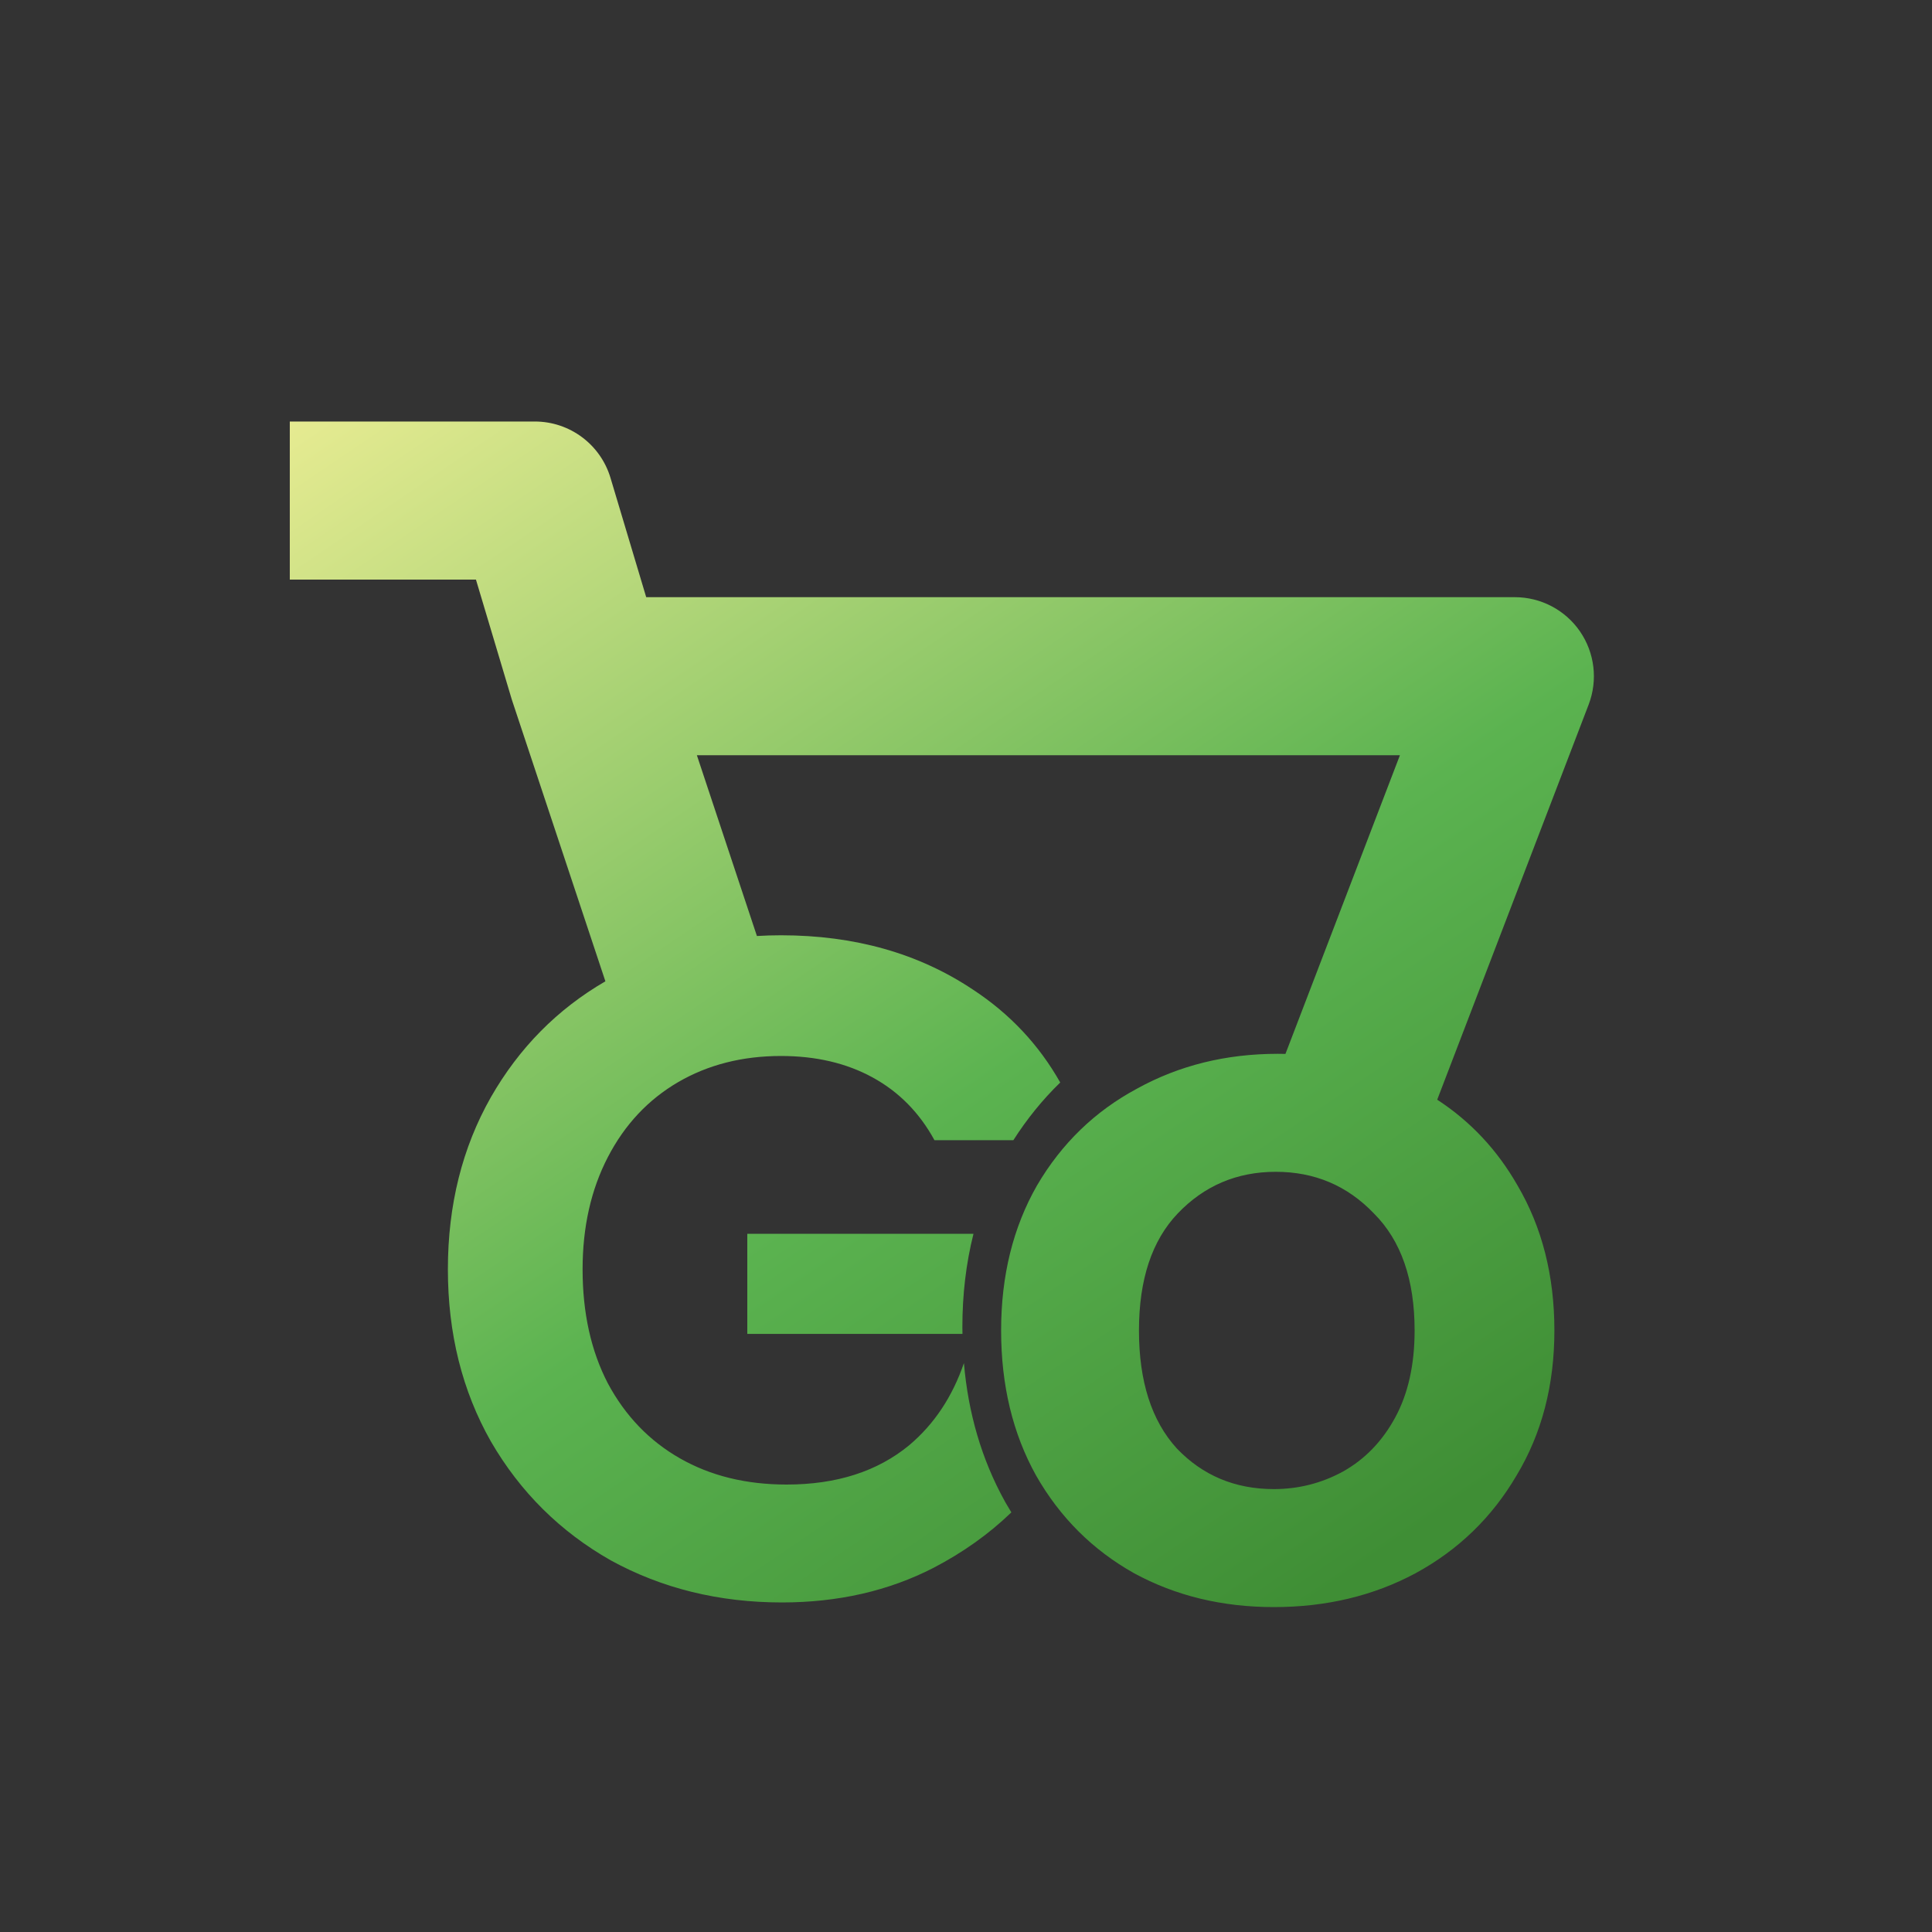 <svg width="40" height="40" viewBox="0 0 40 40" fill="none" xmlns="http://www.w3.org/2000/svg">
<rect x="0" y="0" width="40" height="40" fill="#333333" stroke="none"/>
<path fill-rule="evenodd" clip-rule="evenodd" d="M6 12H9.854L10.592 14.469C10.597 14.485 10.602 14.5 10.607 14.516L12.534 20.317C11.539 20.894 10.749 21.694 10.164 22.715C9.57 23.761 9.273 24.95 9.273 26.28C9.273 27.61 9.57 28.799 10.164 29.845C10.771 30.891 11.598 31.711 12.644 32.305C13.703 32.886 14.885 33.177 16.189 33.177C17.352 33.177 18.398 32.938 19.328 32.46C19.938 32.142 20.475 31.76 20.939 31.312C20.896 31.242 20.854 31.172 20.813 31.1L20.809 31.092L20.805 31.085C20.32 30.21 20.045 29.248 19.957 28.221C19.718 28.919 19.341 29.486 18.824 29.922C18.165 30.465 17.319 30.736 16.286 30.736C15.446 30.736 14.71 30.555 14.077 30.193C13.444 29.832 12.947 29.315 12.586 28.643C12.237 27.972 12.062 27.184 12.062 26.28C12.062 25.402 12.237 24.627 12.586 23.955C12.934 23.284 13.419 22.767 14.039 22.405C14.659 22.044 15.369 21.863 16.17 21.863C16.893 21.863 17.526 22.011 18.068 22.308C18.611 22.605 19.037 23.038 19.347 23.606H20.981C21.262 23.166 21.585 22.767 21.951 22.412C21.509 21.63 20.906 20.988 20.141 20.487C19.018 19.738 17.694 19.364 16.17 19.364C16.001 19.364 15.835 19.369 15.671 19.379L14.428 15.636H28.984L26.614 21.82C26.561 21.819 26.508 21.818 26.454 21.818C25.383 21.818 24.412 22.058 23.541 22.539C22.67 23.006 21.98 23.674 21.471 24.542C20.975 25.409 20.727 26.411 20.727 27.546C20.727 28.68 20.968 29.681 21.451 30.549C21.946 31.417 22.623 32.091 23.48 32.572C24.338 33.039 25.302 33.273 26.374 33.273C27.459 33.273 28.437 33.039 29.308 32.572C30.192 32.091 30.889 31.417 31.398 30.549C31.921 29.681 32.182 28.68 32.182 27.546C32.182 26.411 31.927 25.409 31.418 24.542C30.998 23.807 30.444 23.216 29.756 22.768L32.892 14.586C33.084 14.082 33.017 13.517 32.712 13.073C32.407 12.629 31.902 12.364 31.364 12.364H13.379L12.64 9.895C12.433 9.202 11.796 8.727 11.073 8.727H6V12ZM19.927 27.617C19.926 27.57 19.925 27.522 19.925 27.475C19.925 26.805 20 26.16 20.155 25.544H15.472V27.617H19.927ZM26.374 30.83C26.883 30.83 27.359 30.709 27.801 30.469C28.256 30.215 28.618 29.842 28.886 29.348C29.154 28.854 29.288 28.253 29.288 27.546C29.288 26.491 29.007 25.683 28.444 25.122C27.895 24.548 27.218 24.261 26.414 24.261C25.61 24.261 24.934 24.548 24.385 25.122C23.849 25.683 23.581 26.491 23.581 27.546C23.581 28.6 23.842 29.415 24.365 29.989C24.901 30.549 25.57 30.83 26.374 30.83Z" fill="url(#paint0_linear_3811_96125)"/>
<defs>
<linearGradient id="paint0_linear_3811_96125" x1="27.5" y1="33" x2="7.5" y2="3.5" gradientUnits="userSpaceOnUse">
<stop stop-color="#3F8E35"/>
<stop offset="0.357" stop-color="#5BB350"/>
<stop offset="1" stop-color="#FFF59D"/>
</linearGradient>
</defs>
</svg>
